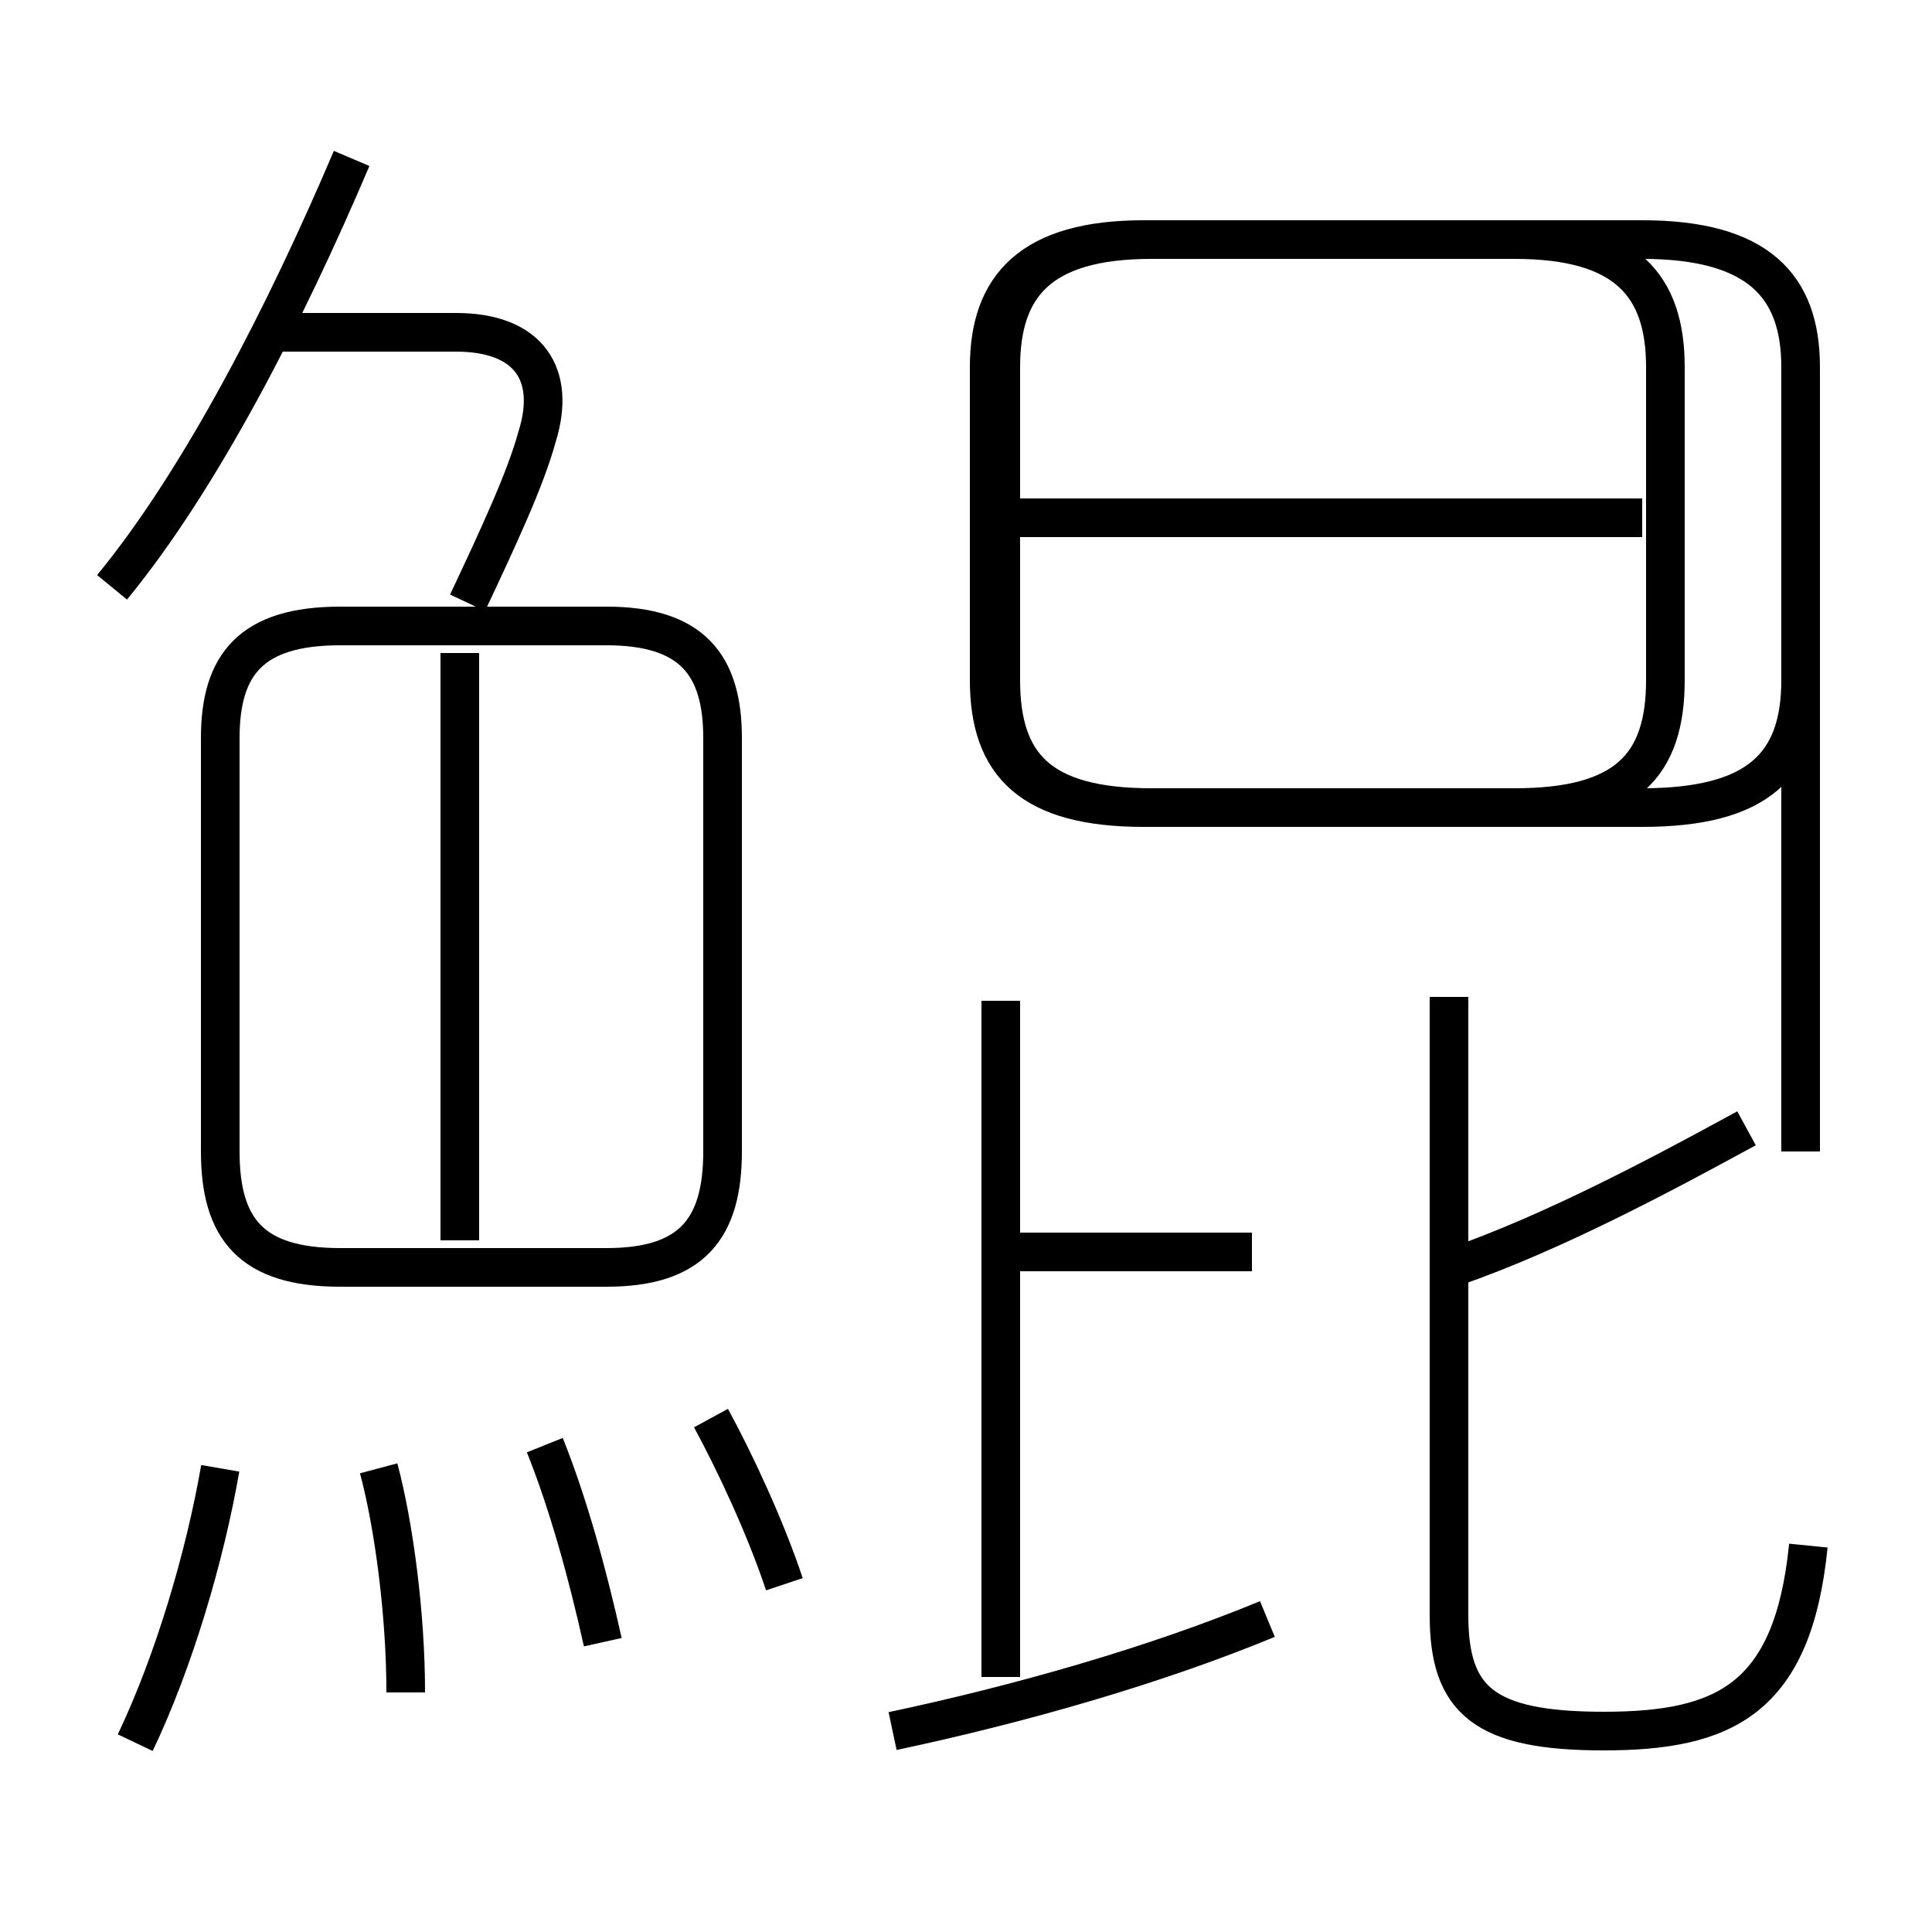 <?xml version='1.0' encoding='utf8'?>
<svg viewBox="0.0 -6.0 50.0 50.0" version="1.1" xmlns="http://www.w3.org/2000/svg">
<rect x="0.0" y="-6.0" width="50.0" height="50.0" fill="#808080" stroke="none"/>
<rect x="-1000" y="-1000" width="2000" height="2000" stroke="white" fill="white"/>
<g style="fill:white;stroke:#000000;  stroke-width:1">
<path d="M 46.8 -4.0 C 46.4 0.0 44.6 0.8 41.5 0.8 C 38.4 0.8 37.5 0.0 37.5 -2.2 L 37.5 -18.2 M 3.5 1.1 C 4.5 -1.0 5.3 -3.7 5.7 -6.0 M 10.5 -0.2 C 10.5 -2.2 10.2 -4.5 9.8 -6.0 M 15.6 -1.5 C 15.2 -3.3 14.7 -5.1 14.1 -6.6 M 20.3 -3.0 C 19.8 -4.5 19.0 -6.2 18.4 -7.3 M 23.1 0.8 C 26.4 0.1 29.9 -0.9 32.8 -2.1 M 11.9 -11.9 L 11.9 -27.1 M 8.8 -11.2 L 15.7 -11.2 C 17.9 -11.2 18.7 -12.2 18.7 -14.2 L 18.7 -24.9 C 18.7 -26.8 17.9 -27.8 15.7 -27.8 L 8.8 -27.8 C 6.5 -27.8 5.7 -26.8 5.7 -24.9 L 5.7 -14.2 C 5.7 -12.2 6.5 -11.2 8.8 -11.2 Z M 32.4 -11.6 L 26.4 -11.6 M 12.1 -28.4 C 12.9 -30.1 13.6 -31.6 13.9 -32.7 C 14.4 -34.3 13.7 -35.4 11.8 -35.4 L 7.0 -35.4 M 2.9 -28.8 C 5.2 -31.6 7.4 -35.9 9.1 -39.9 M 25.9 -0.6 L 25.9 -18.1 M 37.6 -11.2 C 40.2 -12.1 43.0 -13.6 45.2 -14.8 M 29.6 -23.1 L 39.2 -23.1 C 42.1 -23.1 43.1 -24.2 43.1 -26.4 L 43.1 -34.5 C 43.1 -36.6 42.1 -37.8 39.2 -37.8 L 29.6 -37.8 C 26.7 -37.8 25.6 -36.6 25.6 -34.5 L 25.6 -26.4 C 25.6 -24.2 26.7 -23.1 29.6 -23.1 Z M 42.5 -30.6 L 26.1 -30.6 M 46.6 -14.2 L 46.6 -34.5 C 46.6 -36.6 45.5 -37.8 42.5 -37.8 L 29.8 -37.8 C 26.9 -37.8 25.9 -36.6 25.9 -34.5 L 25.9 -26.4 C 25.9 -24.2 26.9 -23.1 29.8 -23.1 L 42.5 -23.1 C 45.5 -23.1 46.6 -24.2 46.6 -26.4 L 46.6 -14.2 Z" transform="translate(0.0, 38.0)" />
</g>
</svg>